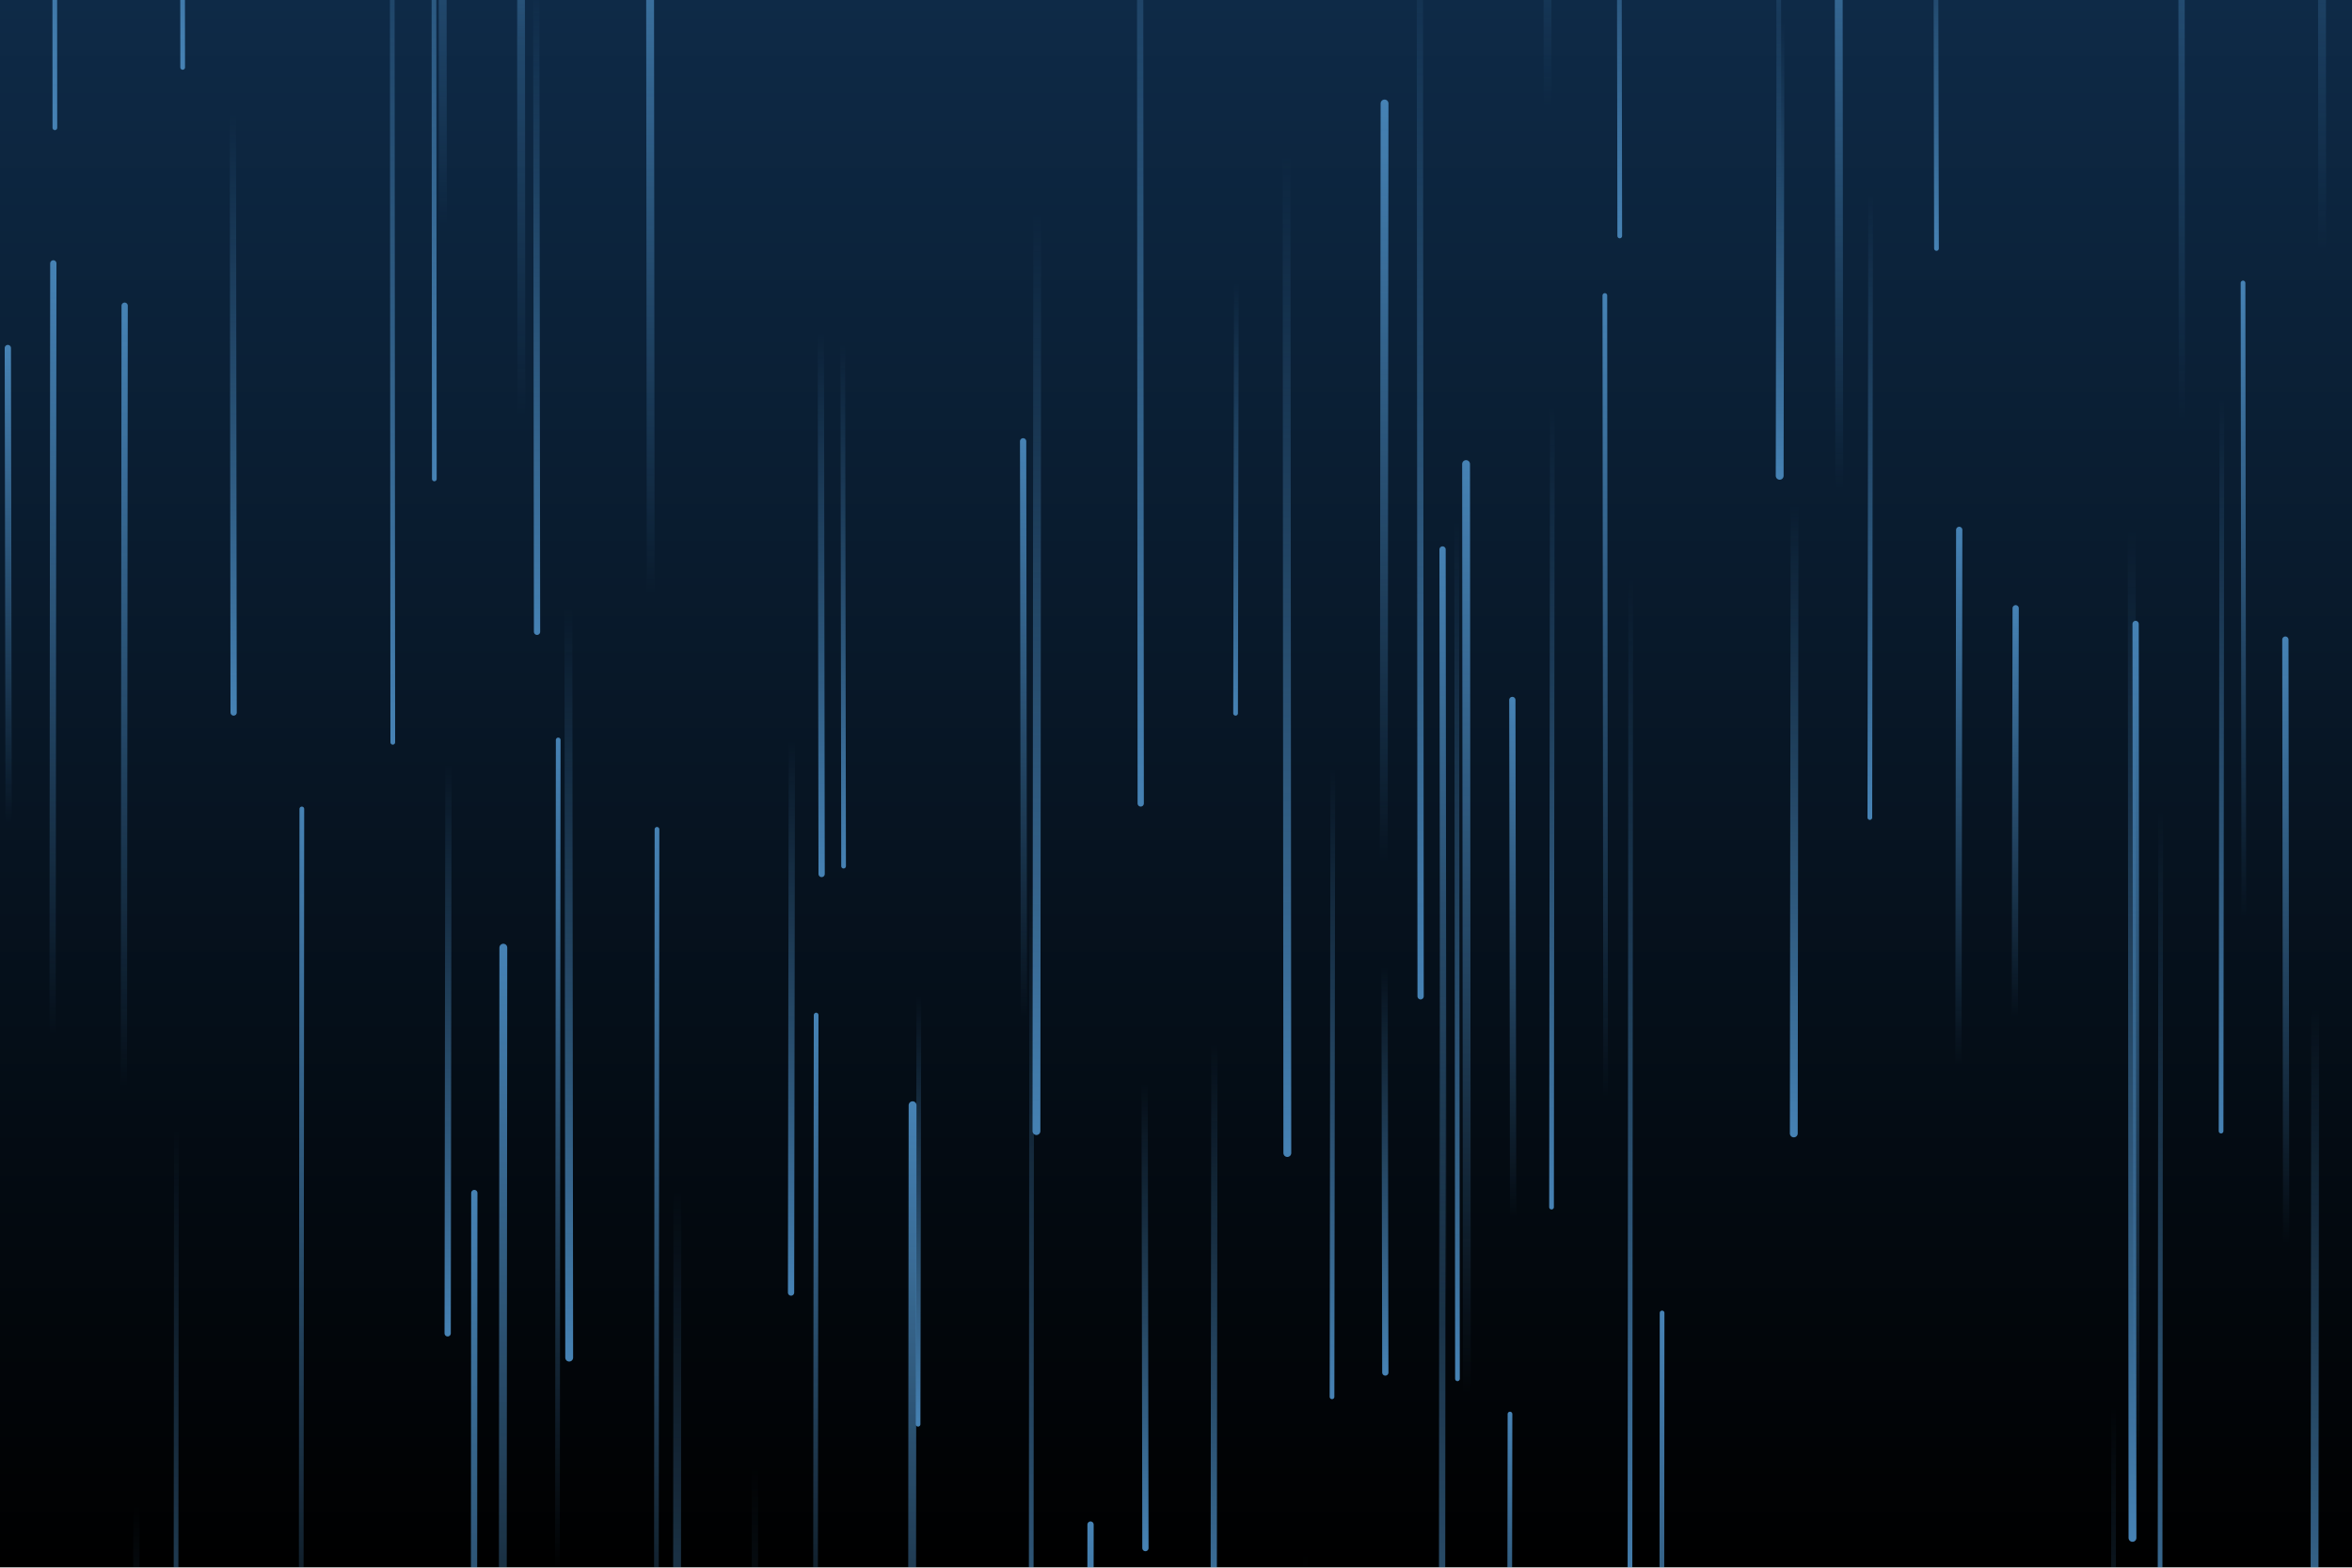 <svg xmlns="http://www.w3.org/2000/svg" version="1.1" xmlns:xlink="http://www.w3.org/1999/xlink" xmlns:svgjs="http://svgjs.com/svgjs" width="3000" height="2000" preserveAspectRatio="none" viewBox="0 0 3000 2000"><g mask="url(&quot;#SvgjsMask1024&quot;)" fill="none"><rect width="3000" height="2000" x="0" y="0" fill="url(#SvgjsLinearGradient1025)"></rect><path d="M1700 981L1699 1782" stroke-width="6" stroke="url(#SvgjsLinearGradient1026)" stroke-linecap="round" class="Down"></path><path d="M1842 1998L1841 3242" stroke-width="10" stroke="url(#SvgjsLinearGradient1026)" stroke-linecap="round" class="Down"></path><path d="M298 909L297 144" stroke-width="8" stroke="url(#SvgjsLinearGradient1026)" stroke-linecap="round" class="Down"></path><path d="M1076 1105L1075 439" stroke-width="6" stroke="url(#SvgjsLinearGradient1026)" stroke-linecap="round" class="Down"></path><path d="M1642 1471L1641 194" stroke-width="10" stroke="url(#SvgjsLinearGradient1026)" stroke-linecap="round" class="Down"></path><path d="M2066 301L2065 -353" stroke-width="6" stroke="url(#SvgjsLinearGradient1026)" stroke-linecap="round" class="Down"></path><path d="M554 611L553 -683" stroke-width="6" stroke="url(#SvgjsLinearGradient1026)" stroke-linecap="round" class="Down"></path><path d="M1974 137L1973 -919" stroke-width="10" stroke="url(#SvgjsLinearGradient1027)" stroke-linecap="round" class="Up"></path><path d="M1461 1975L1460 1382" stroke-width="8" stroke="url(#SvgjsLinearGradient1026)" stroke-linecap="round" class="Down"></path><path d="M1840 1156L1839 2627" stroke-width="8" stroke="url(#SvgjsLinearGradient1026)" stroke-linecap="round" class="Down"></path><path d="M1048 1115L1047 423" stroke-width="8" stroke="url(#SvgjsLinearGradient1026)" stroke-linecap="round" class="Down"></path><path d="M174 1920L173 3052" stroke-width="8" stroke="url(#SvgjsLinearGradient1026)" stroke-linecap="round" class="Down"></path><path d="M642 1209L641 2456" stroke-width="10" stroke="url(#SvgjsLinearGradient1027)" stroke-linecap="round" class="Up"></path><path d="M2862 1169L2861 361" stroke-width="6" stroke="url(#SvgjsLinearGradient1027)" stroke-linecap="round" class="Up"></path><path d="M1930 1553L1929 893" stroke-width="8" stroke="url(#SvgjsLinearGradient1027)" stroke-linecap="round" class="Up"></path><path d="M70 163L69 -1334" stroke-width="6" stroke="url(#SvgjsLinearGradient1026)" stroke-linecap="round" class="Down"></path><path d="M565 286L564 -548" stroke-width="10" stroke="url(#SvgjsLinearGradient1027)" stroke-linecap="round" class="Up"></path><path d="M685 806L684 -15" stroke-width="8" stroke="url(#SvgjsLinearGradient1026)" stroke-linecap="round" class="Down"></path><path d="M1766 132L1765 1099" stroke-width="10" stroke="url(#SvgjsLinearGradient1027)" stroke-linecap="round" class="Up"></path><path d="M2783 536L2782 -888" stroke-width="8" stroke="url(#SvgjsLinearGradient1027)" stroke-linecap="round" class="Up"></path><path d="M1859 1759L1858 662" stroke-width="6" stroke="url(#SvgjsLinearGradient1026)" stroke-linecap="round" class="Down"></path><path d="M665 531L664 -820" stroke-width="10" stroke="url(#SvgjsLinearGradient1027)" stroke-linecap="round" class="Up"></path><path d="M2289 645L2288 1446" stroke-width="10" stroke="url(#SvgjsLinearGradient1026)" stroke-linecap="round" class="Down"></path><path d="M1455 1025L1454 -426" stroke-width="8" stroke="url(#SvgjsLinearGradient1026)" stroke-linecap="round" class="Down"></path><path d="M385 1032L384 2302" stroke-width="6" stroke="url(#SvgjsLinearGradient1027)" stroke-linecap="round" class="Up"></path><path d="M1812 1271L1811 -136" stroke-width="8" stroke="url(#SvgjsLinearGradient1026)" stroke-linecap="round" class="Down"></path><path d="M2080 737L2079 2070" stroke-width="6" stroke="url(#SvgjsLinearGradient1026)" stroke-linecap="round" class="Down"></path><path d="M1926 1804L1925 2490" stroke-width="6" stroke="url(#SvgjsLinearGradient1027)" stroke-linecap="round" class="Up"></path><path d="M1041 1295L1040 2232" stroke-width="6" stroke="url(#SvgjsLinearGradient1027)" stroke-linecap="round" class="Up"></path><path d="M2916 1586L2915 816" stroke-width="8" stroke="url(#SvgjsLinearGradient1027)" stroke-linecap="round" class="Up"></path><path d="M11 1051L10 444" stroke-width="8" stroke="url(#SvgjsLinearGradient1027)" stroke-linecap="round" class="Up"></path><path d="M233 86L232 -908" stroke-width="6" stroke="url(#SvgjsLinearGradient1026)" stroke-linecap="round" class="Down"></path><path d="M963 1871L962 3349" stroke-width="8" stroke="url(#SvgjsLinearGradient1026)" stroke-linecap="round" class="Down"></path><path d="M2756 1033L2755 2263" stroke-width="6" stroke="url(#SvgjsLinearGradient1026)" stroke-linecap="round" class="Down"></path><path d="M2269 283L2268 -1137" stroke-width="6" stroke="url(#SvgjsLinearGradient1027)" stroke-linecap="round" class="Up"></path><path d="M2962 322L2961 -956" stroke-width="10" stroke="url(#SvgjsLinearGradient1027)" stroke-linecap="round" class="Up"></path><path d="M2120 1675L2119 2964" stroke-width="6" stroke="url(#SvgjsLinearGradient1027)" stroke-linecap="round" class="Up"></path><path d="M605 1522L604 2883" stroke-width="8" stroke="url(#SvgjsLinearGradient1027)" stroke-linecap="round" class="Up"></path><path d="M501 947L500 -440" stroke-width="6" stroke="url(#SvgjsLinearGradient1026)" stroke-linecap="round" class="Down"></path><path d="M665 53L664 -490" stroke-width="8" stroke="url(#SvgjsLinearGradient1027)" stroke-linecap="round" class="Up"></path><path d="M1871 1775L1870 592" stroke-width="10" stroke="url(#SvgjsLinearGradient1027)" stroke-linecap="round" class="Up"></path><path d="M1841 1669L1840 701" stroke-width="8" stroke="url(#SvgjsLinearGradient1027)" stroke-linecap="round" class="Up"></path><path d="M838 1058L837 2326" stroke-width="6" stroke="url(#SvgjsLinearGradient1027)" stroke-linecap="round" class="Up"></path><path d="M2696 1794L2695 3055" stroke-width="6" stroke="url(#SvgjsLinearGradient1026)" stroke-linecap="round" class="Down"></path><path d="M1172 1269L1171 1817" stroke-width="6" stroke="url(#SvgjsLinearGradient1026)" stroke-linecap="round" class="Down"></path><path d="M830 760L829 -216" stroke-width="10" stroke="url(#SvgjsLinearGradient1027)" stroke-linecap="round" class="Up"></path><path d="M2571 776L2570 1297" stroke-width="8" stroke="url(#SvgjsLinearGradient1027)" stroke-linecap="round" class="Up"></path><path d="M225 1438L224 2714" stroke-width="6" stroke="url(#SvgjsLinearGradient1026)" stroke-linecap="round" class="Down"></path><path d="M1323 275L1322 1443" stroke-width="10" stroke="url(#SvgjsLinearGradient1026)" stroke-linecap="round" class="Down"></path><path d="M2271 27L2270 607" stroke-width="10" stroke="url(#SvgjsLinearGradient1026)" stroke-linecap="round" class="Down"></path><path d="M1306 1298L1305 563" stroke-width="8" stroke="url(#SvgjsLinearGradient1027)" stroke-linecap="round" class="Up"></path><path d="M1391 1945L1390 3022" stroke-width="8" stroke="url(#SvgjsLinearGradient1027)" stroke-linecap="round" class="Up"></path><path d="M2048 1403L2047 377" stroke-width="6" stroke="url(#SvgjsLinearGradient1027)" stroke-linecap="round" class="Up"></path><path d="M1980 517L1979 1540" stroke-width="6" stroke="url(#SvgjsLinearGradient1026)" stroke-linecap="round" class="Down"></path><path d="M159 390L158 1389" stroke-width="8" stroke="url(#SvgjsLinearGradient1027)" stroke-linecap="round" class="Up"></path><path d="M1010 944L1009 1649" stroke-width="8" stroke="url(#SvgjsLinearGradient1026)" stroke-linecap="round" class="Down"></path><path d="M2386 246L2385 1043" stroke-width="6" stroke="url(#SvgjsLinearGradient1026)" stroke-linecap="round" class="Down"></path><path d="M572 976L571 1701" stroke-width="8" stroke="url(#SvgjsLinearGradient1026)" stroke-linecap="round" class="Down"></path><path d="M2953 1288L2952 2232" stroke-width="10" stroke="url(#SvgjsLinearGradient1026)" stroke-linecap="round" class="Down"></path><path d="M2834 508L2833 1443" stroke-width="6" stroke="url(#SvgjsLinearGradient1026)" stroke-linecap="round" class="Down"></path><path d="M712 944L711 2005" stroke-width="6" stroke="url(#SvgjsLinearGradient1027)" stroke-linecap="round" class="Up"></path><path d="M2720 1962L2719 678" stroke-width="10" stroke="url(#SvgjsLinearGradient1026)" stroke-linecap="round" class="Down"></path><path d="M2346 625L2345 -301" stroke-width="10" stroke="url(#SvgjsLinearGradient1027)" stroke-linecap="round" class="Up"></path><path d="M726 1732L725 774" stroke-width="10" stroke="url(#SvgjsLinearGradient1026)" stroke-linecap="round" class="Down"></path><path d="M1767 1751L1766 1233" stroke-width="8" stroke="url(#SvgjsLinearGradient1026)" stroke-linecap="round" class="Down"></path><path d="M1665 1981L1664 3409" stroke-width="6" stroke="url(#SvgjsLinearGradient1026)" stroke-linecap="round" class="Down"></path><path d="M1577 361L1576 910" stroke-width="6" stroke="url(#SvgjsLinearGradient1026)" stroke-linecap="round" class="Down"></path><path d="M864 1516L863 2793" stroke-width="10" stroke="url(#SvgjsLinearGradient1026)" stroke-linecap="round" class="Down"></path><path d="M1164 1410L1163 2492" stroke-width="10" stroke="url(#SvgjsLinearGradient1027)" stroke-linecap="round" class="Up"></path><path d="M2470 317L2469 -184" stroke-width="6" stroke="url(#SvgjsLinearGradient1026)" stroke-linecap="round" class="Down"></path><path d="M2725 1889L2724 796" stroke-width="8" stroke="url(#SvgjsLinearGradient1027)" stroke-linecap="round" class="Up"></path><path d="M68 336L67 1322" stroke-width="8" stroke="url(#SvgjsLinearGradient1027)" stroke-linecap="round" class="Up"></path><path d="M2499 676L2498 1358" stroke-width="8" stroke="url(#SvgjsLinearGradient1027)" stroke-linecap="round" class="Up"></path><path d="M1316 1126L1315 2466" stroke-width="6" stroke="url(#SvgjsLinearGradient1026)" stroke-linecap="round" class="Down"></path><path d="M1549 1332L1548 2133" stroke-width="8" stroke="url(#SvgjsLinearGradient1026)" stroke-linecap="round" class="Down"></path></g><defs><mask id="SvgjsMask1024"><rect width="3000" height="2000" fill="#ffffff"></rect></mask><linearGradient x1="50%" y1="0%" x2="50%" y2="100%" gradientUnits="userSpaceOnUse" id="SvgjsLinearGradient1025"><stop stop-color="#0e2a47" offset="0"></stop><stop stop-color="rgba(0, 0, 0, 1)" offset="1"></stop></linearGradient><linearGradient x1="0%" y1="0%" x2="0%" y2="100%" id="SvgjsLinearGradient1026"><stop stop-color="rgba(70, 130, 180, 0)" offset="0"></stop><stop stop-color="rgba(70, 130, 180, 1)" offset="1"></stop></linearGradient><linearGradient x1="0%" y1="100%" x2="0%" y2="0%" id="SvgjsLinearGradient1027"><stop stop-color="rgba(70, 130, 180, 0)" offset="0"></stop><stop stop-color="rgba(70, 130, 180, 1)" offset="1"></stop></linearGradient></defs></svg>